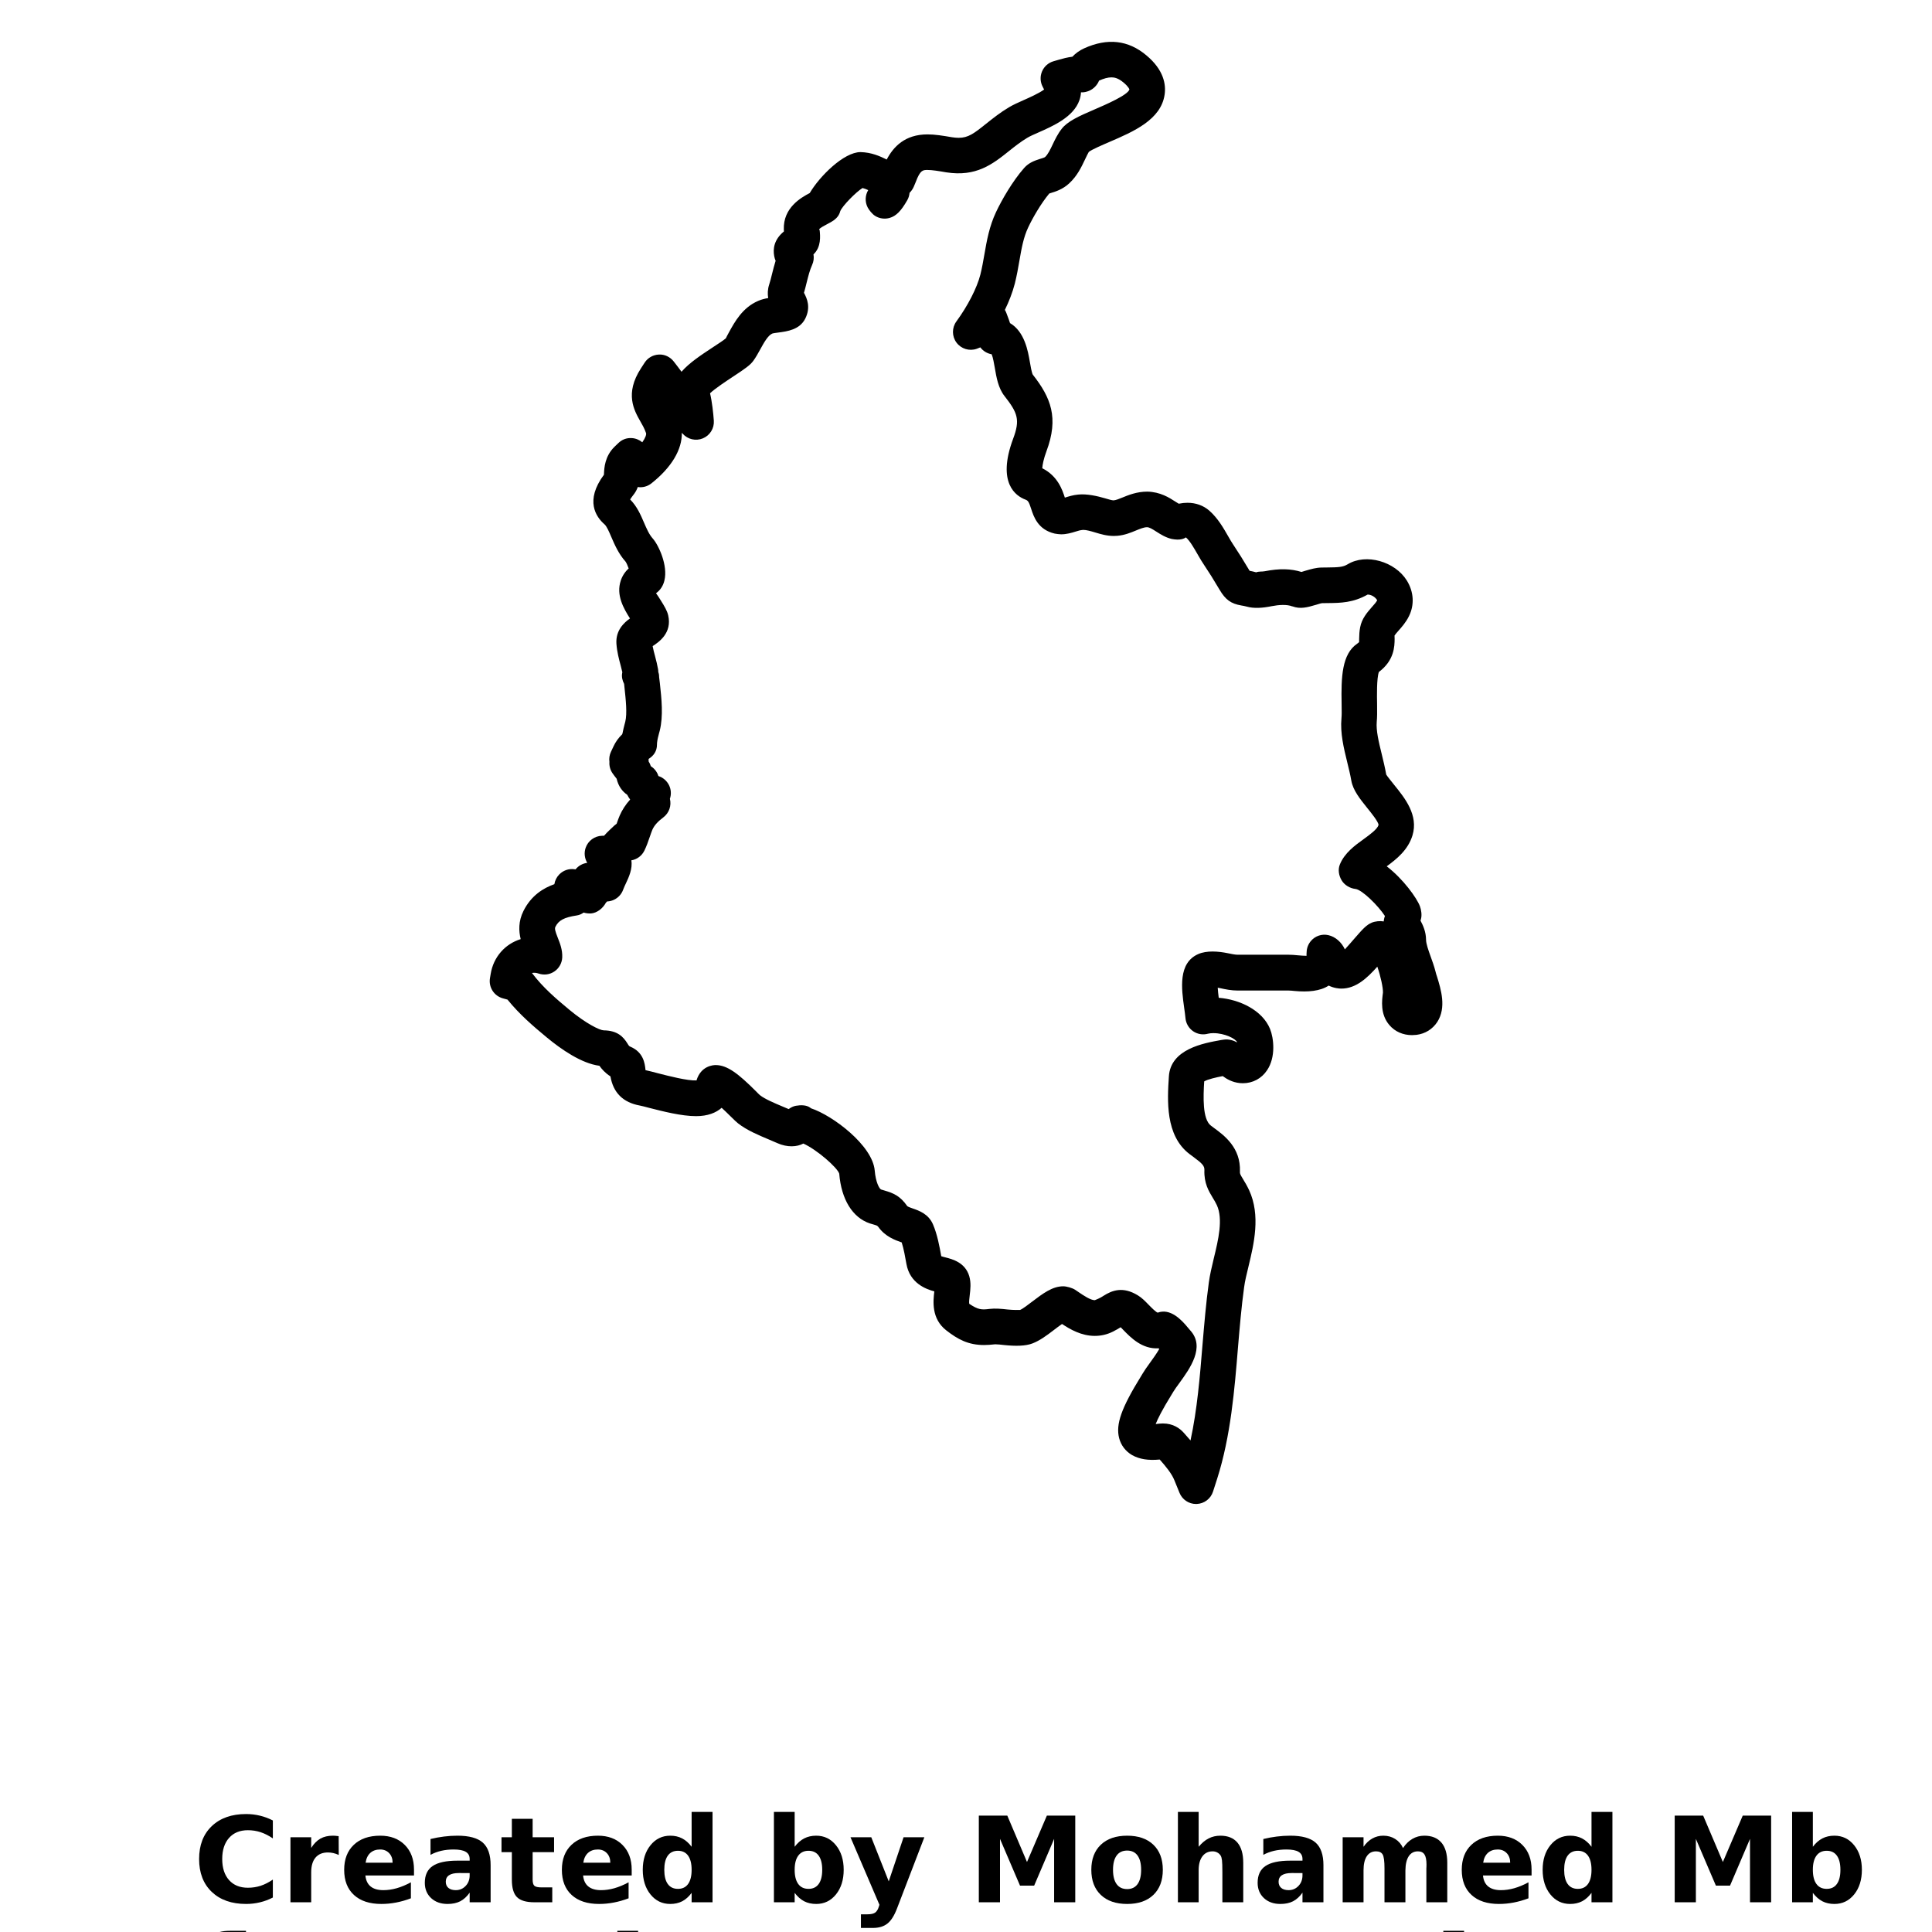 <?xml version="1.0" encoding="UTF-8"?>
<svg width="700pt" height="700pt" version="1.1" viewBox="0 0 700 700" xmlns="http://www.w3.org/2000/svg" xmlns:xlink="http://www.w3.org/1999/xlink">
 <defs>
  <symbol id="n" overflow="visible">
   <path d="m28.859-1.719c-1.492 0.773-3.043 1.352-4.656 1.734-1.605 0.395-3.289 0.594-5.047 0.594-5.231 0-9.375-1.457-12.438-4.375-3.055-2.926-4.578-6.894-4.578-11.906 0-5.019 1.523-8.988 4.578-11.906 3.062-2.926 7.207-4.391 12.438-4.391 1.758 0 3.441 0.199 5.047 0.594 1.613 0.387 3.164 0.965 4.656 1.734v6.5c-1.5-1.02-2.981-1.77-4.438-2.25-1.461-0.477-2.996-0.719-4.609-0.719-2.887 0-5.156 0.93-6.812 2.781-1.656 1.855-2.484 4.406-2.484 7.656 0 3.242 0.828 5.789 2.484 7.641 1.656 1.844 3.926 2.766 6.812 2.766 1.613 0 3.148-0.234 4.609-0.703 1.457-0.477 2.938-1.227 4.438-2.25z"/>
  </symbol>
  <symbol id="i" overflow="visible">
   <path d="m21.125-17.141c-0.668-0.312-1.328-0.539-1.984-0.688-0.648-0.145-1.297-0.219-1.953-0.219-1.938 0-3.434 0.621-4.484 1.859-1.043 1.242-1.562 3.016-1.562 5.328v10.859h-7.516v-23.562h7.516v3.875c0.969-1.539 2.078-2.664 3.328-3.375 1.258-0.707 2.769-1.062 4.531-1.062 0.25 0 0.52 0.012 0.812 0.031 0.289 0.023 0.719 0.07 1.281 0.141z"/>
  </symbol>
  <symbol id="a" overflow="visible">
   <path d="m27.141-11.844v2.141h-17.609c0.176 1.773 0.812 3.102 1.906 3.984 1.094 0.887 2.625 1.328 4.594 1.328 1.582 0 3.203-0.234 4.859-0.703 1.664-0.477 3.375-1.191 5.125-2.141v5.797c-1.781 0.68-3.562 1.188-5.344 1.531s-3.562 0.516-5.344 0.516c-4.262 0-7.574-1.082-9.938-3.25-2.367-2.164-3.547-5.207-3.547-9.125 0-3.832 1.16-6.848 3.484-9.047 2.32-2.207 5.516-3.312 9.578-3.312 3.707 0 6.672 1.117 8.891 3.344 2.227 2.231 3.344 5.211 3.344 8.938zm-7.75-2.5c0-1.426-0.418-2.578-1.25-3.453-0.836-0.883-1.922-1.328-3.266-1.328-1.461 0-2.648 0.414-3.562 1.234-0.906 0.824-1.477 2.008-1.703 3.547z"/>
  </symbol>
  <symbol id="e" overflow="visible">
   <path d="m14.172-10.594c-1.562 0-2.746 0.266-3.547 0.797-0.793 0.531-1.188 1.312-1.188 2.344 0 0.961 0.316 1.711 0.953 2.25 0.645 0.543 1.535 0.812 2.672 0.812 1.414 0 2.609-0.508 3.578-1.531 0.969-1.02 1.453-2.289 1.453-3.812v-0.859zm11.516-2.844v13.438h-7.594v-3.484c-1.012 1.43-2.152 2.469-3.422 3.125-1.262 0.645-2.793 0.969-4.594 0.969-2.438 0-4.422-0.707-5.953-2.125-1.523-1.426-2.281-3.273-2.281-5.547 0-2.769 0.945-4.797 2.844-6.078 1.906-1.289 4.894-1.938 8.969-1.938h4.438v-0.594c0-1.188-0.477-2.055-1.422-2.609-0.938-0.562-2.402-0.844-4.391-0.844-1.617 0-3.117 0.164-4.5 0.484-1.387 0.324-2.68 0.809-3.875 1.453v-5.734c1.613-0.395 3.234-0.691 4.859-0.891 1.633-0.207 3.266-0.312 4.891-0.312 4.25 0 7.316 0.84 9.203 2.516 1.883 1.68 2.828 4.402 2.828 8.172z"/>
  </symbol>
  <symbol id="h" overflow="visible">
   <path d="m11.844-30.25v6.688h7.766v5.391h-7.766v9.984c0 1.094 0.211 1.836 0.641 2.219 0.438 0.387 1.301 0.578 2.594 0.578h3.875v5.391h-6.453c-2.981 0-5.09-0.617-6.328-1.859-1.242-1.238-1.859-3.348-1.859-6.328v-9.984h-3.75v-5.391h3.75v-6.688z"/>
  </symbol>
  <symbol id="d" overflow="visible">
   <path d="m19.641-20.109v-12.625h7.578v32.734h-7.578v-3.406c-1.031 1.387-2.172 2.402-3.422 3.047s-2.695 0.969-4.328 0.969c-2.906 0-5.293-1.148-7.156-3.453-1.867-2.312-2.797-5.285-2.797-8.922 0-3.625 0.93-6.586 2.797-8.891 1.863-2.312 4.25-3.469 7.156-3.469 1.625 0 3.062 0.328 4.312 0.984 1.258 0.648 2.406 1.656 3.438 3.031zm-4.953 15.25c1.602 0 2.828-0.586 3.672-1.766 0.852-1.176 1.281-2.891 1.281-5.141 0-2.238-0.43-3.945-1.281-5.125-0.844-1.176-2.07-1.766-3.672-1.766-1.605 0-2.836 0.59-3.688 1.766-0.844 1.18-1.266 2.887-1.266 5.125 0 2.25 0.422 3.965 1.266 5.141 0.852 1.18 2.082 1.766 3.688 1.766z"/>
  </symbol>
  <symbol id="c" overflow="visible">
   <path d="m16.156-4.859c1.613 0 2.844-0.586 3.688-1.766 0.852-1.176 1.281-2.891 1.281-5.141 0-2.238-0.43-3.945-1.281-5.125-0.844-1.176-2.074-1.766-3.688-1.766-1.617 0-2.856 0.594-3.719 1.781-0.867 1.18-1.297 2.883-1.297 5.109 0 2.242 0.43 3.953 1.297 5.141 0.863 1.18 2.102 1.766 3.719 1.766zm-5.016-15.25c1.039-1.375 2.191-2.383 3.453-3.031 1.258-0.656 2.711-0.984 4.359-0.984 2.906 0 5.289 1.156 7.156 3.469 1.863 2.305 2.797 5.266 2.797 8.891 0 3.637-0.934 6.609-2.797 8.922-1.867 2.305-4.25 3.453-7.156 3.453-1.648 0-3.102-0.324-4.359-0.969-1.262-0.656-2.414-1.672-3.453-3.047v3.406h-7.516v-32.734h7.516z"/>
  </symbol>
  <symbol id="g" overflow="visible">
   <path d="m0.531-23.562h7.531l6.328 15.984 5.375-15.984h7.531l-9.906 25.797c-0.992 2.613-2.152 4.441-3.484 5.484-1.324 1.051-3.07 1.578-5.234 1.578h-4.359v-4.938h2.359c1.27 0 2.195-0.203 2.781-0.609 0.582-0.406 1.035-1.137 1.359-2.188l0.203-0.656z"/>
  </symbol>
  <symbol id="b" overflow="visible">
   <path d="m3.953-31.406h10.312l7.141 16.812 7.203-16.812h10.281v31.406h-7.656v-22.969l-7.234 16.938h-5.125l-7.25-16.938v22.969h-7.672z"/>
  </symbol>
  <symbol id="m" overflow="visible">
   <path d="m14.828-18.734c-1.668 0-2.938 0.602-3.812 1.797-0.875 1.199-1.312 2.922-1.312 5.172 0 2.262 0.438 3.992 1.312 5.188 0.875 1.199 2.144 1.797 3.812 1.797 1.645 0 2.898-0.598 3.766-1.797 0.863-1.195 1.297-2.926 1.297-5.188 0-2.25-0.434-3.973-1.297-5.172-0.867-1.195-2.121-1.797-3.766-1.797zm0-5.391c4.051 0 7.219 1.094 9.5 3.281s3.422 5.215 3.422 9.078c0 3.875-1.141 6.906-3.422 9.094s-5.449 3.281-9.5 3.281c-4.062 0-7.246-1.094-9.547-3.281-2.293-2.188-3.438-5.219-3.438-9.094 0-3.863 1.145-6.891 3.438-9.078 2.301-2.188 5.484-3.281 9.547-3.281z"/>
  </symbol>
  <symbol id="f" overflow="visible">
   <path d="m27.297-14.344v14.344h-7.562v-10.938c0-2.062-0.047-3.477-0.141-4.25-0.094-0.77-0.25-1.336-0.469-1.703-0.305-0.488-0.711-0.867-1.219-1.141-0.5-0.281-1.07-0.422-1.703-0.422-1.574 0-2.812 0.609-3.719 1.828-0.898 1.211-1.344 2.887-1.344 5.031v11.594h-7.516v-32.734h7.516v12.625c1.145-1.375 2.352-2.383 3.625-3.031 1.281-0.656 2.691-0.984 4.234-0.984 2.719 0 4.781 0.836 6.188 2.5 1.406 1.668 2.109 4.094 2.109 7.281z"/>
  </symbol>
  <symbol id="l" overflow="visible">
   <path d="m25.453-19.641c0.945-1.457 2.078-2.566 3.391-3.328 1.312-0.77 2.754-1.156 4.328-1.156 2.707 0 4.769 0.836 6.188 2.5 1.414 1.668 2.125 4.094 2.125 7.281v14.344h-7.578v-12.281c0.008-0.188 0.02-0.375 0.031-0.562 0.008-0.195 0.016-0.477 0.016-0.844 0-1.676-0.246-2.891-0.734-3.641-0.492-0.75-1.281-1.125-2.375-1.125-1.438 0-2.547 0.594-3.328 1.781-0.773 1.18-1.172 2.883-1.203 5.109v11.562h-7.578v-12.281c0-2.613-0.227-4.297-0.672-5.047-0.449-0.75-1.246-1.125-2.391-1.125-1.449 0-2.57 0.594-3.359 1.781-0.781 1.188-1.172 2.883-1.172 5.078v11.594h-7.562v-23.562h7.562v3.453c0.926-1.332 1.988-2.332 3.188-3 1.207-0.676 2.531-1.016 3.969-1.016 1.625 0 3.062 0.398 4.312 1.188 1.25 0.781 2.195 1.883 2.844 3.297z"/>
  </symbol>
  <symbol id="k" overflow="visible">
   <path d="m19.125-32.734v4.953h-4.172c-1.062 0-1.809 0.195-2.234 0.578-0.418 0.387-0.625 1.055-0.625 2v1.641h6.438v5.391h-6.438v18.172h-7.531v-18.172h-3.734v-5.391h3.734v-1.641c0-2.562 0.711-4.457 2.141-5.688 1.438-1.227 3.656-1.844 6.656-1.844z"/>
  </symbol>
  <symbol id="j" overflow="visible">
   <path d="m3.625-23.562h7.516v23.141c0 3.156-0.758 5.562-2.266 7.219-1.512 1.664-3.703 2.5-6.578 2.5h-3.734v-4.938h1.312c1.426 0 2.406-0.324 2.938-0.969 0.539-0.648 0.812-1.918 0.812-3.812zm0-9.172h7.516v6.141h-7.516z"/>
  </symbol>
 </defs>
 <g>
  <path d="m520.61 353.71c-0.191-0.586-0.371-1.137-0.5-1.715-0.473-1.859-1.137-3.723-1.816-5.59-0.75-2.094-1.609-4.473-1.609-5.926-0.027-2.894-1.078-5.18-2.008-6.918 0.059-0.191 0.121-0.414 0.18-0.645 0.371-1.316 0.094-3.293-0.395-4.566-1.102-2.945-5.969-9.805-12.027-14.465 3.574-2.617 7.719-5.918 9.332-11.199 2.231-7.367-2.801-13.578-6.582-18.246-1.008-1.258-2.695-3.352-2.93-3.809-0.438-2.473-1.035-4.953-1.664-7.539-1.059-4.316-2.051-8.398-1.766-11.629 0.156-1.559 0.145-3.516 0.121-5.754l-0.008-0.938c-0.043-2.293-0.18-9.027 0.656-11.305 5.617-4.203 5.676-9.348 5.703-11.934 0.008-0.535-0.008-1.078-0.035-1.258 0.18-0.32 0.895-1.137 1.422-1.742 1.199-1.352 2.695-3.031 3.781-5.231 2.066-4.117 1.801-8.832-0.73-12.941-4.273-6.926-14.785-9.961-21.453-5.91-1.715 1.051-3.453 1.113-7.359 1.156l-2.129 0.027c-1.973 0.035-3.789 0.57-5.668 1.113-0.543 0.164-1.137 0.363-1.586 0.484-3.809-1.188-7.926-1.309-13.32-0.258-1.008 0.199-2.172 0.008-3.074 0.395-0.863-0.242-1.609-0.406-2.387-0.551-2.231-3.773-4.066-6.684-5.945-9.496-0.535-0.766-1.035-1.664-1.801-2.981-1.766-3.086-3.766-6.59-6.859-9.32-2.144-1.871-4.875-2.852-7.918-2.852-0.949 0-1.93 0.094-3.16 0.336-0.371-0.207-0.863-0.516-1.266-0.785-2.152-1.395-5.418-3.496-10.141-3.594-3.773 0-6.875 1.266-9.133 2.195-1.035 0.422-2.215 0.906-3.051 0.973-0.621 0-1.723-0.336-3.18-0.766-2.594-0.766-6.547-1.688-9.719-1.328-1.879 0.18-3.445 0.688-4.746 1.094-0.008 0-0.016 0-0.027 0.008-0.914-2.809-2.559-7.824-8.184-10.648 0.078-1.266 0.516-3.465 1.508-6.125 4.559-12.172 1.594-19.473-4.945-27.793-0.406-0.742-0.852-3.359-1.066-4.625-0.656-3.832-1.879-10.934-7.184-14.043-0.137-0.438-0.277-0.879-0.438-1.309l-0.895-2.394c-0.145-0.379-0.32-0.742-0.527-1.078 1.449-2.965 2.75-6.231 3.602-9.539 0.707-2.824 1.215-5.625 1.68-8.391 0.785-4.488 1.465-8.367 3.18-11.984 1.652-3.523 4.668-8.711 7.617-12.25 0.145-0.043 0.293-0.094 0.465-0.156 1.652-0.492 4.43-1.316 6.832-3.594 2.852-2.664 4.367-5.867 5.582-8.434 0.586-1.242 1.207-2.516 1.449-2.887 1.008-0.844 5.144-2.609 7.418-3.594 8.797-3.781 18.746-8.074 20.055-17.18 0.527-3.559-0.223-8.926-6.668-14.266-6.504-5.453-13.992-6.34-22.484-2.5-1.68 0.766-3.102 1.793-4.273 3.043-1.766 0.223-3.516 0.672-4.809 1.059l-2.051 0.594c-1.852 0.543-3.367 1.887-4.125 3.66-0.758 1.773-0.688 3.801 0.199 5.516l0.543 1.059c-1.773 1.344-5.652 3.059-7.269 3.773-2.078 0.914-4.023 1.801-5.445 2.652-3.188 1.902-5.738 3.938-8.348 6.012-4.367 3.508-6.445 5.059-9.883 5.059-0.785 0-1.621-0.086-2.414-0.207-3.41-0.586-6.246-1.035-8.891-1.035-8.203 0-12.379 4.531-14.773 9.105-2.457-1.207-5.488-2.594-9.496-2.688-6.066 0-14.887 8.832-18.395 14.836-3.129 1.637-9.648 5.297-9.391 13.199 0.008 0.223 0.027 0.457 0.043 0.707-3.637 2.973-4.008 6.348-3.531 8.926 0.113 0.594 0.293 1.172 0.516 1.723-0.516 1.645-0.922 3.266-1.301 4.781-0.32 1.309-0.637 2.594-1.023 3.781-0.594 1.809-0.613 3.473-0.363 4.93-1.223 0.207-2.481 0.508-3.672 1.043-5.617 2.414-8.434 7.531-10.492 11.27-0.578 1.051-1.113 2.059-1.18 2.266-0.844 0.758-2.852 2.023-4.746 3.281-4.238 2.793-8.547 5.633-11.32 8.84-0.43-0.602-0.871-1.188-1.301-1.75l-1.523-1.973c-1.285-1.652-3.301-2.629-5.375-2.508-2.094 0.086-4.016 1.172-5.16 2.93l-1.359 2.094c-5.918 9.125-2.473 15.18-0.172 19.23 0.672 1.164 1.449 2.481 2.035 4.188 0.172 0.5-0.191 1.707-1.359 3.344-1.078-0.906-2.422-1.449-3.844-1.523-1.852-0.113-3.539 0.551-4.816 1.801l-1.395 1.336c-3.539 3.453-3.731 7.719-3.824 9.785 0 0.121-0.008 0.234-0.008 0.344-6.977 9.418-2.887 15.293 0.18 17.965 0.828 0.715 1.652 2.664 2.465 4.559 1.18 2.75 2.652 6.168 5.188 8.977 0.344 0.5 0.801 1.566 1.121 2.473-1.309 1.18-2.281 2.652-2.852 4.352-1.801 5.332 1.066 10.168 3.324 13.758-2.129 1.5-5.231 4.309-4.91 9.156 0.207 2.938 0.922 5.602 1.566 7.996 0.215 0.801 0.414 1.578 0.578 2.344l-0.07 0.363c-0.234 1.293 0.102 2.664 0.715 3.859l0.137 1.336c0.473 4.402 1.016 9.391 0.277 12.391 0 0.008-0.234 0.852-0.234 0.871-0.258 0.992-0.551 2.144-0.773 3.344-0.043 0.113-0.086 0.223-0.129 0.336-1.316 1.258-2.387 2.75-3.144 4.402l-0.906 1.93c-0.543 1.145-0.723 2.414-0.551 3.644-0.102 1.438 0.266 2.902 1.156 4.168 0.457 0.656 0.949 1.293 1.457 1.93 0.613 2.695 2.059 4.617 3.844 5.832 0.301 0.613 0.656 1.188 1.051 1.707-1.637 1.816-2.894 3.758-3.801 5.84-0.352 0.82-0.688 1.742-1.094 2.922-0.293 0.199-0.57 0.422-0.836 0.664l-1.844 1.742c-0.664 0.629-1.293 1.273-1.871 1.945l-0.742 0.016c-2.695 0.078-5.074 1.816-5.945 4.375-0.629 1.844-0.379 3.824 0.586 5.438-1.652 0.199-3.18 1.051-4.238 2.359l-0.484-0.059c-2-0.258-3.996 0.449-5.402 1.887-0.965 0.973-1.578 2.223-1.785 3.539-3.93 1.379-8.398 4.074-11.191 9.691-1.895 3.773-1.723 7.324-1.016 10.219-5.644 1.742-9.863 6.445-10.871 12.605l-0.258 1.559c-0.535 3.266 1.473 6.41 4.668 7.289l1.68 0.457c4.394 5.418 9.434 9.734 14.242 13.707 5.223 4.324 12.562 9.426 19.066 10.27 0.801 1.137 2.043 2.602 3.996 3.844 1.008 5.918 4.566 9.469 10.676 10.57 0.645 0.113 1.75 0.414 3.324 0.828 4.953 1.266 11.742 3.008 17.016 3.008 4.238 0 7.254-1.223 9.277-3.023 0.871 0.793 1.93 1.801 3.231 3.094 1.242 1.242 2.25 2.188 2.715 2.543 3.18 2.5 7.434 4.273 11.199 5.859 1.016 0.422 1.988 0.828 2.938 1.266 3.781 1.695 7.262 1.406 9.512 0.191 4.824 2.144 12.285 8.648 13.008 10.898 0.758 9.348 4.809 15.922 11.07 18.031 0.715 0.234 1.359 0.422 1.879 0.559 0.422 0.129 0.773 0.207 1.137 0.621 2.531 3.602 6.168 4.875 8.348 5.644 0.07 0.027 0.137 0.051 0.199 0.07 0.758 2.359 1.293 5.445 1.715 7.812 1.25 7.004 7.074 9.113 10.105 9.926-0.414 3.473-1.145 9.863 4.324 14.121 4.215 3.281 7.988 5.316 13.715 5.316 1.113 0 2.316-0.086 4.031-0.266 0.949 0 2.008 0.137 3.172 0.266 4.109 0.43 7.824 0.414 10.406-0.613 2.629-1.035 5.031-2.801 7.762-4.902 0.75-0.57 1.895-1.449 2.859-2.109 2.953 1.957 7.031 4.316 11.879 4.316 2.293 0 4.473-0.516 6.453-1.5 1.137-0.559 2.094-1.129 2.922-1.637 0.266 0.266 0.57 0.586 0.895 0.93 2.672 2.738 6.824 7.09 12.855 6.703 0.078 0.094 0.156 0.18 0.215 0.266-0.906 1.609-2.543 3.852-3.465 5.137-1.008 1.395-1.922 2.672-2.488 3.652l-0.586 0.965c-7.176 11.605-9.27 17.488-7.988 22.527 0.68 2.586 2.293 4.731 4.668 6.133 2.731 1.535 5.945 2.008 10.035 1.621 2.316 2.602 4.367 5.137 5.332 7.547l1.844 4.531c0.992 2.438 3.367 4.031 5.988 4.031 0.086 0 0.164 0 0.242-0.008 2.715-0.102 5.082-1.895 5.91-4.488l1.5-4.66c4.93-15.449 6.305-32.387 7.547-47.617 0.613-7.227 1.242-14.688 2.215-21.738 0.301-2.281 0.914-4.797 1.566-7.453 1.988-8.27 4.481-18.559 0.242-27.758-0.715-1.516-1.465-2.793-2.172-3.945-1.172-1.93-1.172-2.023-1.145-2.781 0.32-8.676-5.731-13.105-9.332-15.75l-1.188-0.887c-3.109-2.352-2.766-10.555-2.43-16.023 1.328-0.793 4.352-1.473 6.711-1.922 1.359 1 3.438 2.266 6.238 2.531 0.199 0.027 0.863 0.051 1.066 0.051 3.586 0 6.789-1.73 8.746-4.68 3.266-4.789 2.422-11.699 1.113-14.957-2.793-6.875-11.133-10.742-18.609-11.32-0.156-1.172-0.293-2.508-0.363-3.652 0.363 0.07 0.715 0.137 1.035 0.199 1.723 0.371 3.867 0.828 6.231 0.828h18.453c0.586 0 1.285 0.07 2.129 0.156 4.723 0.449 9.297 0.086 12.348-1.957 1.938 0.957 3.746 1.094 4.617 1.094 5.289 0 9.375-3.867 13.008-7.945 1.199 3.43 2.109 7.66 2.043 9.426-0.371 2.738-1.066 7.832 2.359 11.77 2 2.336 4.902 3.609 8.176 3.609 0.277 0 1.359-0.07 1.637-0.102 3.137-0.406 5.797-2.043 7.519-4.68 3.348-5.215 1.348-11.727-0.145-16.559zm-19.133-20.766c-0.07 0.301-0.113 0.602-0.137 0.906-1.293-0.242-3.086-0.078-4.332 0.449-1.844 0.773-3.188 2.188-6.117 5.574-1.043 1.207-2.543 2.93-3.617 4.102-1.199-2.602-3.445-4.582-5.981-5.152-2.316-0.543-4.754 0.277-6.297 2.078-1 1.164-1.543 2.602-1.578 4.074-0.027 0.32-0.051 0.75-0.035 1.336-0.922 0-2.078-0.094-3.18-0.191-1.172-0.121-2.309-0.199-3.266-0.199h-18.453c-1 0-2.293-0.277-3.574-0.543-3.516-0.723-7.695-1.051-10.785 0.309-7.34 3.238-6.039 12.57-5.082 19.438 0.191 1.352 0.371 2.609 0.473 3.746 0.172 1.914 1.18 3.652 2.75 4.746 1.586 1.094 3.559 1.43 5.41 0.914 0.5-0.137 1.199-0.207 1.945-0.207 4.137 0 8.082 2.023 8.582 3.266 0.008 0.035 0.016 0.059 0.027 0.086-1.25-0.688-2.965-1.258-4.832-1-0.07 0.008-0.895 0.129-0.973 0.145-6.394 1.137-18.309 3.266-18.918 13.207-0.551 8.52-1.379 21.402 7.504 28.121l1.293 0.957c3.402 2.5 4.125 3.359 4.074 4.852-0.18 4.723 1.586 7.633 3.031 10.027 0.492 0.793 1.016 1.664 1.473 2.644 2.336 5.074 0.527 12.621-1.094 19.273-0.75 3.129-1.449 6.102-1.801 8.754-1.016 7.359-1.652 14.992-2.309 22.727-0.938 11.492-1.902 23.289-4.332 34.512-0.82-0.949-1.652-1.902-2.508-2.844-1.352-1.508-3.766-3.309-7.477-3.309-0.715 0-1.457 0.078-2.481 0.191-0.051 0.008-0.102 0.008-0.156 0.016 0.75-1.887 2.352-5.144 5.781-10.684l0.664-1.094c0.457-0.773 1.129-1.68 2.164-3.102 3.766-5.195 9.461-13.043 3.91-19.059-0.215-0.223-0.484-0.543-0.828-0.973-2.387-2.93-6.41-7.125-10.949-5.445-0.699-0.199-2.352-1.902-3.293-2.859-1.23-1.266-2.488-2.574-3.93-3.422-5.438-3.316-9.305-1.785-12.391 0.164-0.664 0.43-1.449 0.93-3.18 1.602-1.551 0-3.996-1.652-5.773-2.852l-1.371-0.93c-1.043-0.672-3.066-1.25-4.309-1.25-3.945 0-7.426 2.664-11.262 5.566-1.352 1.043-3.394 2.609-4.359 3-0.027 0.016-2.445 0.07-4.516-0.156-2.316-0.266-4.516-0.457-6.555-0.215-2.894 0.379-4.117 0.309-7.348-1.852-0.137-0.527 0.051-2.094 0.164-3.043 0.258-2.144 0.543-4.574-0.164-6.969-1.48-4.981-6.109-6.16-8.633-6.805-0.406-0.102-1.066-0.266-1.516-0.43-0.602-3.438-1.438-7.945-3.016-11.586-1.629-3.731-5.023-4.91-7.254-5.688-0.586-0.207-1.809-0.637-2.035-0.871-2.609-3.746-5.082-4.711-8.16-5.625l-1.316-0.395c-0.645-0.215-1.98-2.688-2.316-6.84-0.773-9.184-15.359-20.055-23.09-22.582-0.086-0.078-0.172-0.145-0.25-0.199-1.414-1.059-3.488-1.016-5.246-0.715-0.879 0.156-1.785 0.594-2.594 1.199-0.699-0.301-1.43-0.602-2.188-0.922-2.852-1.199-6.394-2.68-8.211-4.109-0.363-0.301-0.887-0.852-1.652-1.621-6.055-6.031-10.141-9.297-14.387-9.297-0.957 0-5.367 0.293-6.961 5.559-3.238 0.18-10.125-1.609-14.113-2.629-1.672-0.449-3.066-0.801-4.359-1.086-0.016-0.137-0.035-0.277-0.043-0.406-0.223-1.973-0.688-6.09-5.426-8.09-0.465-0.199-0.527-0.277-1.059-1.137-1.523-2.457-3.629-4.731-8.625-4.789-1.414-0.027-6.324-2.394-12.391-7.418-4.731-3.91-9.684-8.148-13.535-13.285-0.016-0.035-0.043-0.059-0.059-0.086 0.688-0.145 1.535-0.086 2.402 0.207 1.93 0.664 4.059 0.395 5.746-0.773 1.68-1.145 2.723-3.023 2.816-5.066 0.121-2.773-0.82-5.117-1.637-7.184-0.906-2.316-1.172-3.246-0.836-3.91 1.172-2.359 3.137-3.41 7.781-4.125 0.895-0.137 1.723-0.508 2.445-1.035 0.879 0.266 1.801 0.363 2.688 0.32 2.195-0.18 4.309-1.887 5.367-3.875 0.164-0.145 0.309-0.301 0.449-0.473 0.836-0.035 1.664-0.223 2.438-0.586 1.566-0.723 2.781-2.035 3.367-3.66 0.301-0.828 0.68-1.621 1.059-2.422 0.938-2 2.43-5.16 1.914-8.227 2.051-0.336 3.832-1.652 4.754-3.574 0.699-1.449 1.328-3.117 2.016-5.188 0.293-0.844 0.551-1.629 0.844-2.309 0.664-1.535 1.922-2.953 3.965-4.488 2.129-1.602 3.016-4.281 2.394-6.746 0.543-1.602 0.449-3.387-0.328-4.945-0.793-1.594-2.188-2.766-3.832-3.293-0.473-1.508-1.465-2.758-2.75-3.559-0.18-0.621-0.449-1.207-0.801-1.742 0.016-0.301 0.016-0.602-0.008-0.906 1.895-1.164 3.031-2.894 3.031-5.137 0.016-0.207 0.027-0.414 0.027-0.621 0.008-0.059 0.008-0.113 0.016-0.172 0.121-1.207 0.465-2.402 0.707-3.344 0.008-0.035 0.242-0.906 0.258-0.949 1.328-5.34 0.656-11.535 0.051-17.145l-0.277-2.293c0-0.395-0.043-0.836-0.113-1.223h-0.016c-0.043-0.207-0.102-0.422-0.172-0.629 0-0.363-0.035-0.723-0.102-1.078-0.266-1.492-0.629-2.965-1.051-4.551-0.344-1.293-0.68-2.543-0.895-3.723 2.231-1.449 7.117-4.746 5.633-11.164-0.387-1.664-1.316-3.223-2.688-5.41-0.5-0.793-1.215-1.938-1.715-2.594 1.543-1.094 2.602-2.715 3.043-4.644 1.309-5.383-2.066-12.75-4.246-15.199-1.316-1.473-2.195-3.531-3.137-5.695-1.188-2.773-2.516-5.894-5.047-8.441 0.32-0.508 0.742-1.066 0.949-1.344 0.043-0.051 0.551-0.723 0.594-0.785 0.559-0.785 0.957-1.594 1.23-2.371 1.766 0.277 3.551-0.215 4.945-1.328 7.289-5.773 11.133-12.242 11.012-18.316 0.113 0.102 0.215 0.215 0.309 0.328 1.836 2.066 4.781 2.75 7.332 1.68 2.551-1.066 4.144-3.637 3.953-6.394-0.18-2.695-0.664-7.012-1.371-9.934 1.742-1.688 6.109-4.566 8.305-6.012 4.453-2.93 6.238-4.188 7.367-5.738 0.871-1.199 1.715-2.68 2.566-4.246 1.285-2.324 2.731-4.961 4.316-5.644 0.344-0.129 1.422-0.266 2.172-0.363 3.273-0.43 7.754-1.023 9.777-5.059 2.051-4.109 0.629-7.316-0.473-9.348 0.363-1.199 0.672-2.465 0.98-3.731 0.586-2.336 1.137-4.539 1.965-6.332 0.578-1.258 0.723-2.602 0.5-3.859 2.852-2.652 2.445-6.703 2.258-8.633l-0.191-0.457c0.363-0.543 2.066-1.43 2.879-1.852 0.82-0.422 1.871-1.008 2.379-1.379 1.223-0.887 2.016-1.914 2.394-3.379 0.82-1.922 5.633-6.84 8.047-8.34 0.637 0.145 1.328 0.422 2.066 0.758-1.102 1.852-1.258 4.215-0.199 6.273 0.527 1.016 1.695 2.43 2.664 3.043 1.566 1.008 3.516 1.273 5.309 0.758 2.344-0.688 4.137-2.488 6.375-6.418 0.484-0.836 0.75-1.75 0.828-2.664 0.645-0.637 1.172-1.406 1.523-2.207l0.715-1.707c1.637-4.375 2.586-4.375 4.289-4.375 1.629 0 3.91 0.363 6.797 0.863 10.797 1.695 16.75-2.93 22.797-7.789 2.023-1.609 4.117-3.281 6.547-4.731 1.051-0.629 2.508-1.258 4.051-1.938 5.359-2.371 12.699-5.609 14.82-11.664 0.277-0.785 0.516-1.75 0.578-2.867 1 0.059 1.98-0.156 2.902-0.535 1.621-0.68 3.008-2.066 3.637-3.703 1.73-0.785 3.238-1.188 4.496-1.188 0.992 0 2.379 0.207 4.344 1.844 1.93 1.602 2.144 2.5 2.164 2.5-0.438 2.016-8.805 5.625-12.406 7.176-6.144 2.637-10.027 4.43-12.121 7.117-1.449 1.844-2.414 3.867-3.273 5.668-0.871 1.828-1.688 3.566-2.75 4.559-0.207 0.191-1.18 0.484-2.023 0.742-1.621 0.527-3.832 1.242-5.59 3.246-4.215 4.797-8.098 11.578-10.141 15.914-2.457 5.188-3.359 10.32-4.238 15.379-0.414 2.402-0.852 4.887-1.465 7.348-1.23 4.816-4.559 11.305-8.676 16.93-1.672 2.281-1.664 5.394 0.027 7.668 1.68 2.273 4.668 3.195 7.332 2.25 0.438-0.156 0.879-0.328 1.309-0.516 0.973 1.301 2.43 2.215 4.102 2.5 0.492 1.121 0.895 3.531 1.137 4.902 0.586 3.453 1.258 7.367 3.516 10.234 4.824 6.152 5.695 8.617 3.129 15.473-6.004 16.121 1.066 20.773 4.41 22.031 1.016 0.379 1.285 0.809 2.109 3.324 0.914 2.836 2.457 7.582 8.52 9.004 0.5 0.121 1.852 0.266 2.352 0.266 1.945 0 3.688-0.5 5.359-1.023 0.785-0.25 1.535-0.492 2.629-0.578 1.207 0 2.672 0.43 4.461 0.965 1.922 0.578 4.094 1.23 6.617 1.23 0.18 0 1.156-0.043 1.336-0.059 2.594-0.223 4.824-1.137 6.617-1.879 1.621-0.664 3.016-1.23 4.094-1.23 0.871 0.016 1.859 0.621 3.41 1.621 1.559 0.992 3.324 2.109 5.523 2.629 0.508 0.121 1.586 0.242 2.094 0.242 1.18 0 2.231-0.215 3.074-0.801 1.457 1.285 2.824 3.688 4.43 6.481 0.707 1.23 1.406 2.422 2.078 3.394 1.758 2.617 3.516 5.41 5.668 9.062 2.144 3.644 4.125 5.09 7.926 5.738 0.516 0.086 1.121 0.18 1.871 0.387 2.629 0.75 5.746 0.543 9.133-0.145 2.481-0.492 5.516-0.699 7.434 0.086l0.016-0.027c2.879 1.086 5.426 0.379 8.668-0.578 0.82-0.234 1.578-0.516 2.144-0.57l2.231-0.027c4.41-0.051 8.969-0.102 14.234-3.086 1.215 0 2.723 0.785 3.465 2.066-0.336 0.68-1.094 1.535-2.016 2.566-1.594 1.828-3.574 4.094-4.152 7.211-0.293 1.473-0.344 2.758-0.371 4.16 0 0.414-0.008 1.113-0.016 1.207 0 0-0.156 0.223-0.707 0.594-5.531 3.773-5.824 12.086-5.633 21.703l0.008 0.906c0.027 1.695 0.059 3.18-0.059 4.402-0.492 5.418 0.82 10.754 2.121 16.066 0.527 2.144 1.066 4.352 1.449 6.531 0.613 3.496 3.144 6.641 5.719 9.848 1.449 1.785 4.137 5.109 4.144 6.231-0.465 1.523-3.051 3.41-5.297 5.047-3.273 2.359-6.988 5.039-8.703 9.219-0.773 1.871-0.414 4.016 0.613 5.754 1.023 1.742 3.016 2.922 5.023 3.152 2.414 0.277 8.254 6.066 10.684 9.805-0.148 0.34-0.234 0.695-0.312 1.055z"/>
  <use x="70" y="689.23" xlink:href="#n"/>
  <use x="101.613" y="689.23" xlink:href="#i"/>
  <use x="122.859" y="689.23" xlink:href="#a"/>
  <use x="152.074" y="689.23" xlink:href="#e"/>
  <use x="181.141" y="689.23" xlink:href="#h"/>
  <use x="201.734" y="689.23" xlink:href="#a"/>
  <use x="230.949" y="689.23" xlink:href="#d"/>
  <use x="276.781" y="689.23" xlink:href="#c"/>
  <use x="307.617" y="689.23" xlink:href="#g"/>
  <use x="350.695" y="689.23" xlink:href="#b"/>
  <use x="393.562" y="689.23" xlink:href="#m"/>
  <use x="423.156" y="689.23" xlink:href="#f"/>
  <use x="453.82" y="689.23" xlink:href="#e"/>
  <use x="482.891" y="689.23" xlink:href="#l"/>
  <use x="527.777" y="689.23" xlink:href="#a"/>
  <use x="556.992" y="689.23" xlink:href="#d"/>
  <use x="602.824" y="689.23" xlink:href="#b"/>
  <use x="645.691" y="689.23" xlink:href="#c"/>
  <use x="70" y="732.309" xlink:href="#k"/>
  <use x="220.055" y="732.309" xlink:href="#f"/>
  <use x="519.32" y="732.309" xlink:href="#j"/>
 </g>
</svg>

